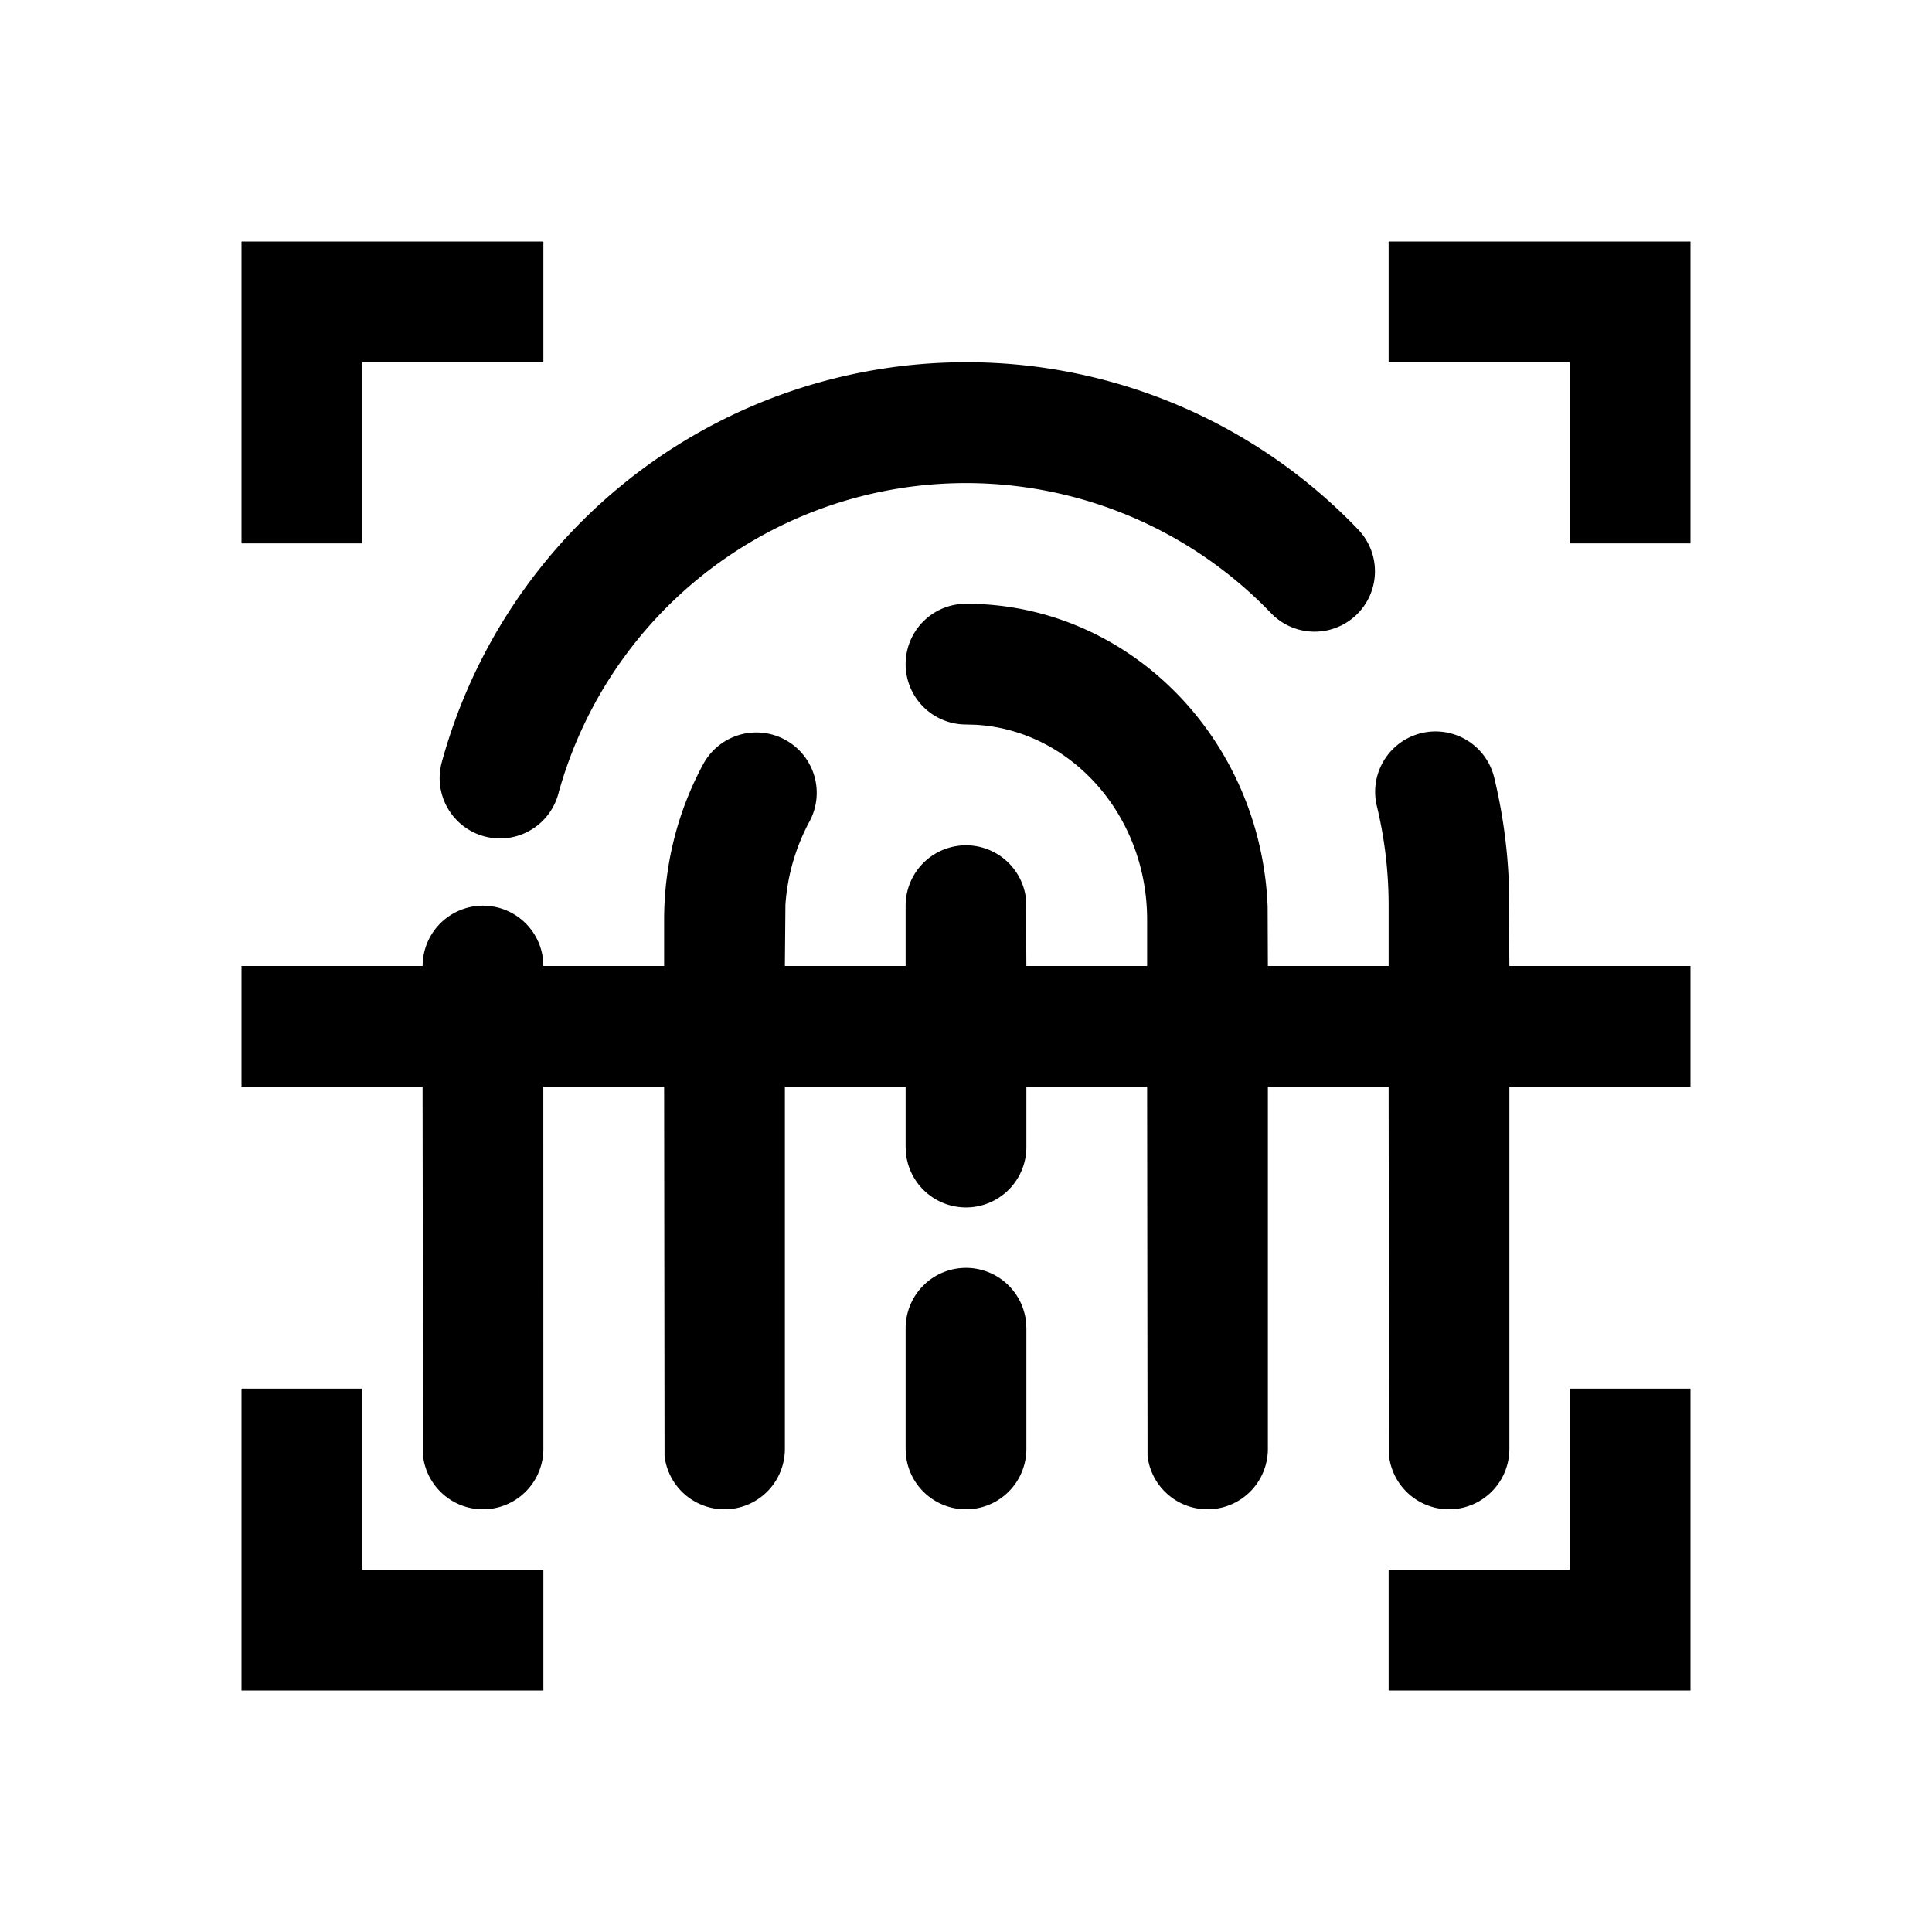 <svg class="icon" width="200px" height="200.00px" viewBox="0 0 1024 1024" version="1.1" xmlns="http://www.w3.org/2000/svg"><path d="M896 736v160h-160v-64h96v-96h64zM192 736v96h96v64H128v-160h64z m320-416c86.496 0 156.352 71.584 159.872 160.48L672 512h64v-32a224.64 224.64 0 0 0-6.24-52.8 32 32 0 0 1 62.208-15.04c4.256 17.664 6.848 35.712 7.68 54.08L800 512h96v64h-96v192a32 32 0 0 1-63.776 3.744L736 576h-64v192a32 32 0 0 1-63.776 3.744L608 576h-64v32a32 32 0 0 1-63.776 3.744L480 608v-32h-64v192a32 32 0 0 1-63.776 3.744L352 576H287.968L288 768a32 32 0 0 1-63.776 3.744L223.968 576H128v-64h96a32 32 0 0 1 63.776-3.744L288 512H352v-24.48c0-29.28 7.2-57.536 20.736-82.528a32 32 0 0 1 56.288 30.464 108.48 108.48 0 0 0-12.736 44.16L416 512h64v-32a32 32 0 0 1 63.776-3.744L544 512h64v-24.48c0-55.584-40.448-100.352-90.592-103.36L512 384a32 32 0 0 1 0-64z m0 352a32 32 0 0 1 31.776 28.256L544 704v64a32 32 0 0 1-63.776 3.744L480 768v-64a32 32 0 0 1 32-32z m0-480a287.2 287.2 0 0 1 207.84 88.64 32 32 0 0 1-46.176 44.32 224.096 224.096 0 0 0-377.92 96.416 32 32 0 0 1-61.76-16.736A288.096 288.096 0 0 1 512 192z m384-64v160h-64V192h-96V128h160zM288 128v64H192v96H128V128h160z" /></svg>